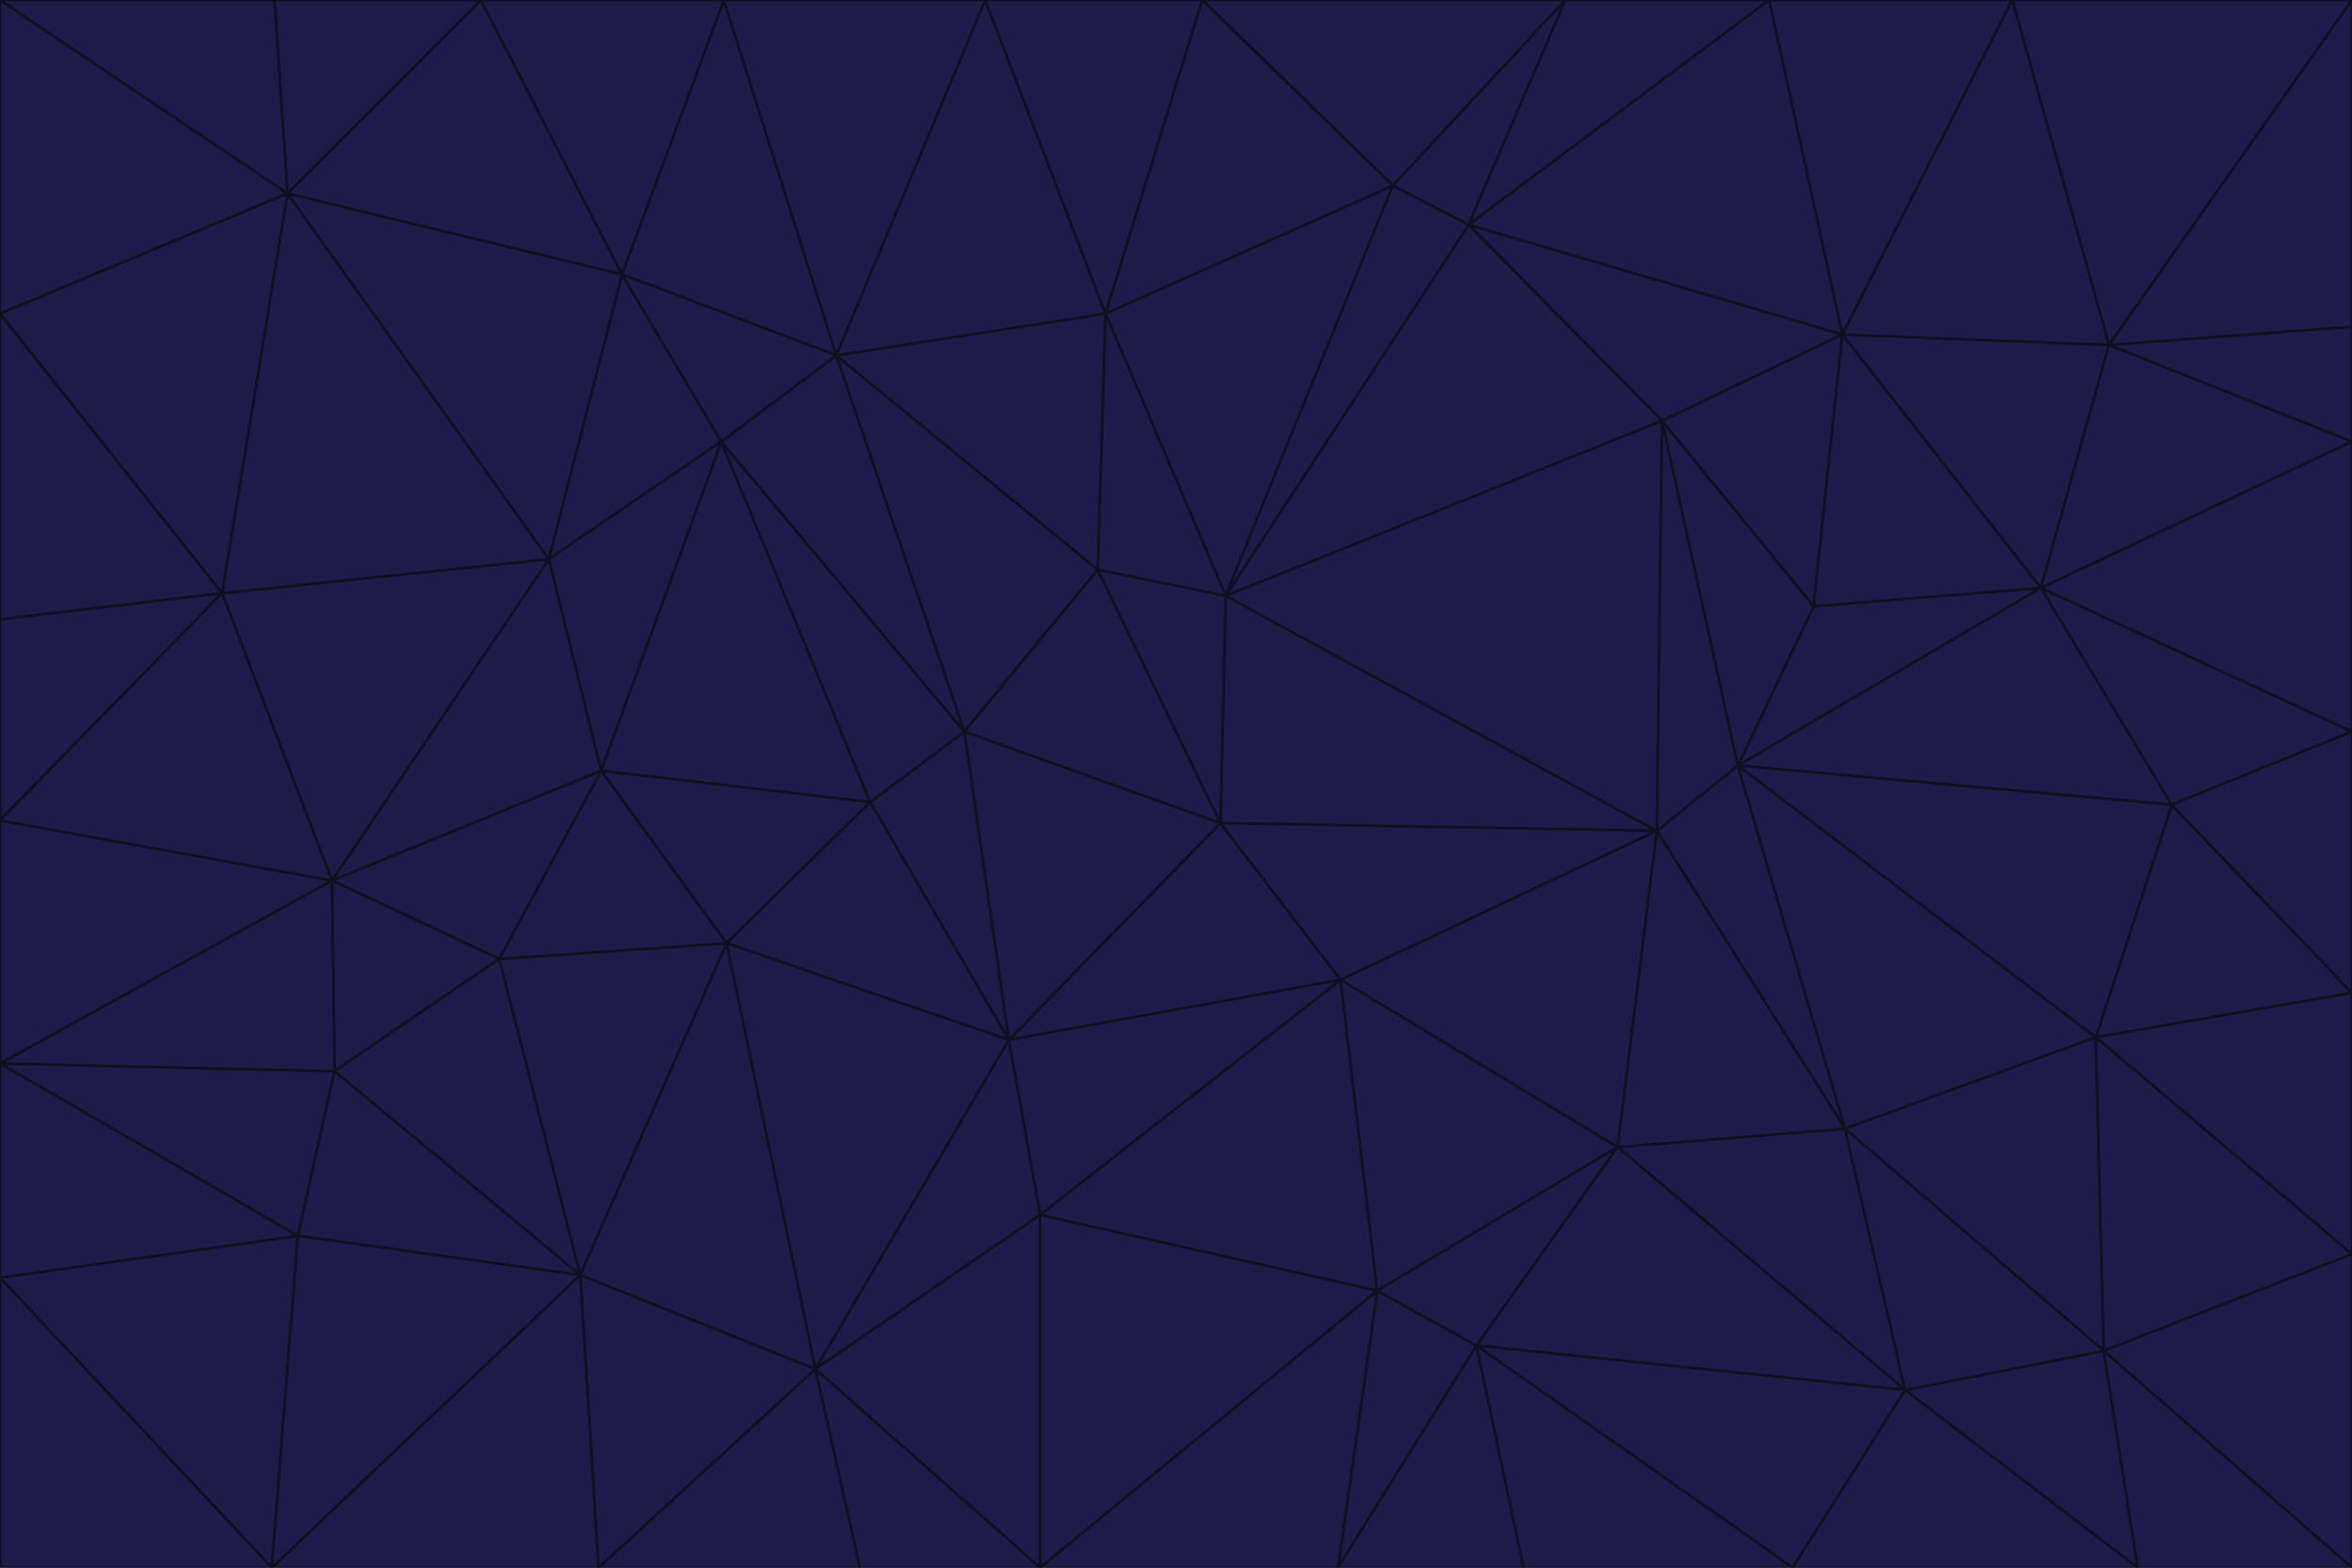 <svg id="visual" viewBox="0 0 900 600" width="900" height="600" xmlns="http://www.w3.org/2000/svg" xmlns:xlink="http://www.w3.org/1999/xlink" version="1.1"><g stroke-width="1" stroke-linejoin="bevel"><path d="M467 315L386 398L513 375Z" fill="#1e1b4b" stroke="#0e101f"></path><path d="M386 398L398 465L513 375Z" fill="#1e1b4b" stroke="#0e101f"></path><path d="M467 315L369 280L386 398Z" fill="#1e1b4b" stroke="#0e101f"></path><path d="M369 280L333 307L386 398Z" fill="#1e1b4b" stroke="#0e101f"></path><path d="M386 398L312 524L398 465Z" fill="#1e1b4b" stroke="#0e101f"></path><path d="M398 465L527 494L513 375Z" fill="#1e1b4b" stroke="#0e101f"></path><path d="M634 318L469 228L467 315Z" fill="#1e1b4b" stroke="#0e101f"></path><path d="M467 315L420 218L369 280Z" fill="#1e1b4b" stroke="#0e101f"></path><path d="M469 228L420 218L467 315Z" fill="#1e1b4b" stroke="#0e101f"></path><path d="M276 169L230 295L333 307Z" fill="#1e1b4b" stroke="#0e101f"></path><path d="M230 295L278 361L333 307Z" fill="#1e1b4b" stroke="#0e101f"></path><path d="M333 307L278 361L386 398Z" fill="#1e1b4b" stroke="#0e101f"></path><path d="M512 600L565 515L527 494Z" fill="#1e1b4b" stroke="#0e101f"></path><path d="M527 494L619 439L513 375Z" fill="#1e1b4b" stroke="#0e101f"></path><path d="M513 375L634 318L467 315Z" fill="#1e1b4b" stroke="#0e101f"></path><path d="M565 515L619 439L527 494Z" fill="#1e1b4b" stroke="#0e101f"></path><path d="M619 439L634 318L513 375Z" fill="#1e1b4b" stroke="#0e101f"></path><path d="M278 361L312 524L386 398Z" fill="#1e1b4b" stroke="#0e101f"></path><path d="M398 465L398 600L527 494Z" fill="#1e1b4b" stroke="#0e101f"></path><path d="M312 524L398 600L398 465Z" fill="#1e1b4b" stroke="#0e101f"></path><path d="M398 600L512 600L527 494Z" fill="#1e1b4b" stroke="#0e101f"></path><path d="M729 532L706 432L619 439Z" fill="#1e1b4b" stroke="#0e101f"></path><path d="M276 169L333 307L369 280Z" fill="#1e1b4b" stroke="#0e101f"></path><path d="M278 361L222 488L312 524Z" fill="#1e1b4b" stroke="#0e101f"></path><path d="M706 432L665 293L634 318Z" fill="#1e1b4b" stroke="#0e101f"></path><path d="M634 318L636 161L469 228Z" fill="#1e1b4b" stroke="#0e101f"></path><path d="M191 367L222 488L278 361Z" fill="#1e1b4b" stroke="#0e101f"></path><path d="M312 524L329 600L398 600Z" fill="#1e1b4b" stroke="#0e101f"></path><path d="M229 600L329 600L312 524Z" fill="#1e1b4b" stroke="#0e101f"></path><path d="M230 295L191 367L278 361Z" fill="#1e1b4b" stroke="#0e101f"></path><path d="M533 71L423 120L469 228Z" fill="#1e1b4b" stroke="#0e101f"></path><path d="M469 228L423 120L420 218Z" fill="#1e1b4b" stroke="#0e101f"></path><path d="M320 136L276 169L369 280Z" fill="#1e1b4b" stroke="#0e101f"></path><path d="M512 600L583 600L565 515Z" fill="#1e1b4b" stroke="#0e101f"></path><path d="M619 439L706 432L634 318Z" fill="#1e1b4b" stroke="#0e101f"></path><path d="M729 532L619 439L565 515Z" fill="#1e1b4b" stroke="#0e101f"></path><path d="M320 136L369 280L420 218Z" fill="#1e1b4b" stroke="#0e101f"></path><path d="M230 295L127 337L191 367Z" fill="#1e1b4b" stroke="#0e101f"></path><path d="M423 120L320 136L420 218Z" fill="#1e1b4b" stroke="#0e101f"></path><path d="M781 225L694 232L665 293Z" fill="#1e1b4b" stroke="#0e101f"></path><path d="M665 293L636 161L634 318Z" fill="#1e1b4b" stroke="#0e101f"></path><path d="M694 232L636 161L665 293Z" fill="#1e1b4b" stroke="#0e101f"></path><path d="M238 105L210 214L276 169Z" fill="#1e1b4b" stroke="#0e101f"></path><path d="M276 169L210 214L230 295Z" fill="#1e1b4b" stroke="#0e101f"></path><path d="M222 488L229 600L312 524Z" fill="#1e1b4b" stroke="#0e101f"></path><path d="M104 600L229 600L222 488Z" fill="#1e1b4b" stroke="#0e101f"></path><path d="M636 161L562 86L469 228Z" fill="#1e1b4b" stroke="#0e101f"></path><path d="M277 0L238 105L320 136Z" fill="#1e1b4b" stroke="#0e101f"></path><path d="M562 86L533 71L469 228Z" fill="#1e1b4b" stroke="#0e101f"></path><path d="M686 600L729 532L565 515Z" fill="#1e1b4b" stroke="#0e101f"></path><path d="M706 432L802 397L665 293Z" fill="#1e1b4b" stroke="#0e101f"></path><path d="M127 337L128 410L191 367Z" fill="#1e1b4b" stroke="#0e101f"></path><path d="M191 367L128 410L222 488Z" fill="#1e1b4b" stroke="#0e101f"></path><path d="M210 214L127 337L230 295Z" fill="#1e1b4b" stroke="#0e101f"></path><path d="M583 600L686 600L565 515Z" fill="#1e1b4b" stroke="#0e101f"></path><path d="M377 0L320 136L423 120Z" fill="#1e1b4b" stroke="#0e101f"></path><path d="M320 136L238 105L276 169Z" fill="#1e1b4b" stroke="#0e101f"></path><path d="M210 214L85 227L127 337Z" fill="#1e1b4b" stroke="#0e101f"></path><path d="M0 407L114 473L128 410Z" fill="#1e1b4b" stroke="#0e101f"></path><path d="M128 410L114 473L222 488Z" fill="#1e1b4b" stroke="#0e101f"></path><path d="M805 517L802 397L706 432Z" fill="#1e1b4b" stroke="#0e101f"></path><path d="M694 232L705 128L636 161Z" fill="#1e1b4b" stroke="#0e101f"></path><path d="M636 161L705 128L562 86Z" fill="#1e1b4b" stroke="#0e101f"></path><path d="M599 0L460 0L533 71Z" fill="#1e1b4b" stroke="#0e101f"></path><path d="M781 225L705 128L694 232Z" fill="#1e1b4b" stroke="#0e101f"></path><path d="M831 308L781 225L665 293Z" fill="#1e1b4b" stroke="#0e101f"></path><path d="M599 0L533 71L562 86Z" fill="#1e1b4b" stroke="#0e101f"></path><path d="M533 71L460 0L423 120Z" fill="#1e1b4b" stroke="#0e101f"></path><path d="M818 600L805 517L729 532Z" fill="#1e1b4b" stroke="#0e101f"></path><path d="M729 532L805 517L706 432Z" fill="#1e1b4b" stroke="#0e101f"></path><path d="M460 0L377 0L423 120Z" fill="#1e1b4b" stroke="#0e101f"></path><path d="M900 380L831 308L802 397Z" fill="#1e1b4b" stroke="#0e101f"></path><path d="M802 397L831 308L665 293Z" fill="#1e1b4b" stroke="#0e101f"></path><path d="M110 74L85 227L210 214Z" fill="#1e1b4b" stroke="#0e101f"></path><path d="M127 337L0 407L128 410Z" fill="#1e1b4b" stroke="#0e101f"></path><path d="M677 0L599 0L562 86Z" fill="#1e1b4b" stroke="#0e101f"></path><path d="M0 489L104 600L114 473Z" fill="#1e1b4b" stroke="#0e101f"></path><path d="M114 473L104 600L222 488Z" fill="#1e1b4b" stroke="#0e101f"></path><path d="M377 0L277 0L320 136Z" fill="#1e1b4b" stroke="#0e101f"></path><path d="M238 105L110 74L210 214Z" fill="#1e1b4b" stroke="#0e101f"></path><path d="M686 600L818 600L729 532Z" fill="#1e1b4b" stroke="#0e101f"></path><path d="M900 480L900 380L802 397Z" fill="#1e1b4b" stroke="#0e101f"></path><path d="M781 225L807 132L705 128Z" fill="#1e1b4b" stroke="#0e101f"></path><path d="M705 128L677 0L562 86Z" fill="#1e1b4b" stroke="#0e101f"></path><path d="M900 169L807 132L781 225Z" fill="#1e1b4b" stroke="#0e101f"></path><path d="M770 0L677 0L705 128Z" fill="#1e1b4b" stroke="#0e101f"></path><path d="M0 314L0 407L127 337Z" fill="#1e1b4b" stroke="#0e101f"></path><path d="M900 480L802 397L805 517Z" fill="#1e1b4b" stroke="#0e101f"></path><path d="M831 308L900 280L781 225Z" fill="#1e1b4b" stroke="#0e101f"></path><path d="M0 237L0 314L85 227Z" fill="#1e1b4b" stroke="#0e101f"></path><path d="M85 227L0 314L127 337Z" fill="#1e1b4b" stroke="#0e101f"></path><path d="M184 0L110 74L238 105Z" fill="#1e1b4b" stroke="#0e101f"></path><path d="M277 0L184 0L238 105Z" fill="#1e1b4b" stroke="#0e101f"></path><path d="M0 407L0 489L114 473Z" fill="#1e1b4b" stroke="#0e101f"></path><path d="M900 380L900 280L831 308Z" fill="#1e1b4b" stroke="#0e101f"></path><path d="M900 600L900 480L805 517Z" fill="#1e1b4b" stroke="#0e101f"></path><path d="M0 120L0 237L85 227Z" fill="#1e1b4b" stroke="#0e101f"></path><path d="M900 0L770 0L807 132Z" fill="#1e1b4b" stroke="#0e101f"></path><path d="M807 132L770 0L705 128Z" fill="#1e1b4b" stroke="#0e101f"></path><path d="M900 280L900 169L781 225Z" fill="#1e1b4b" stroke="#0e101f"></path><path d="M0 489L0 600L104 600Z" fill="#1e1b4b" stroke="#0e101f"></path><path d="M818 600L900 600L805 517Z" fill="#1e1b4b" stroke="#0e101f"></path><path d="M184 0L105 0L110 74Z" fill="#1e1b4b" stroke="#0e101f"></path><path d="M110 74L0 120L85 227Z" fill="#1e1b4b" stroke="#0e101f"></path><path d="M0 0L0 120L110 74Z" fill="#1e1b4b" stroke="#0e101f"></path><path d="M900 169L900 125L807 132Z" fill="#1e1b4b" stroke="#0e101f"></path><path d="M105 0L0 0L110 74Z" fill="#1e1b4b" stroke="#0e101f"></path><path d="M900 125L900 0L807 132Z" fill="#1e1b4b" stroke="#0e101f"></path></g></svg>